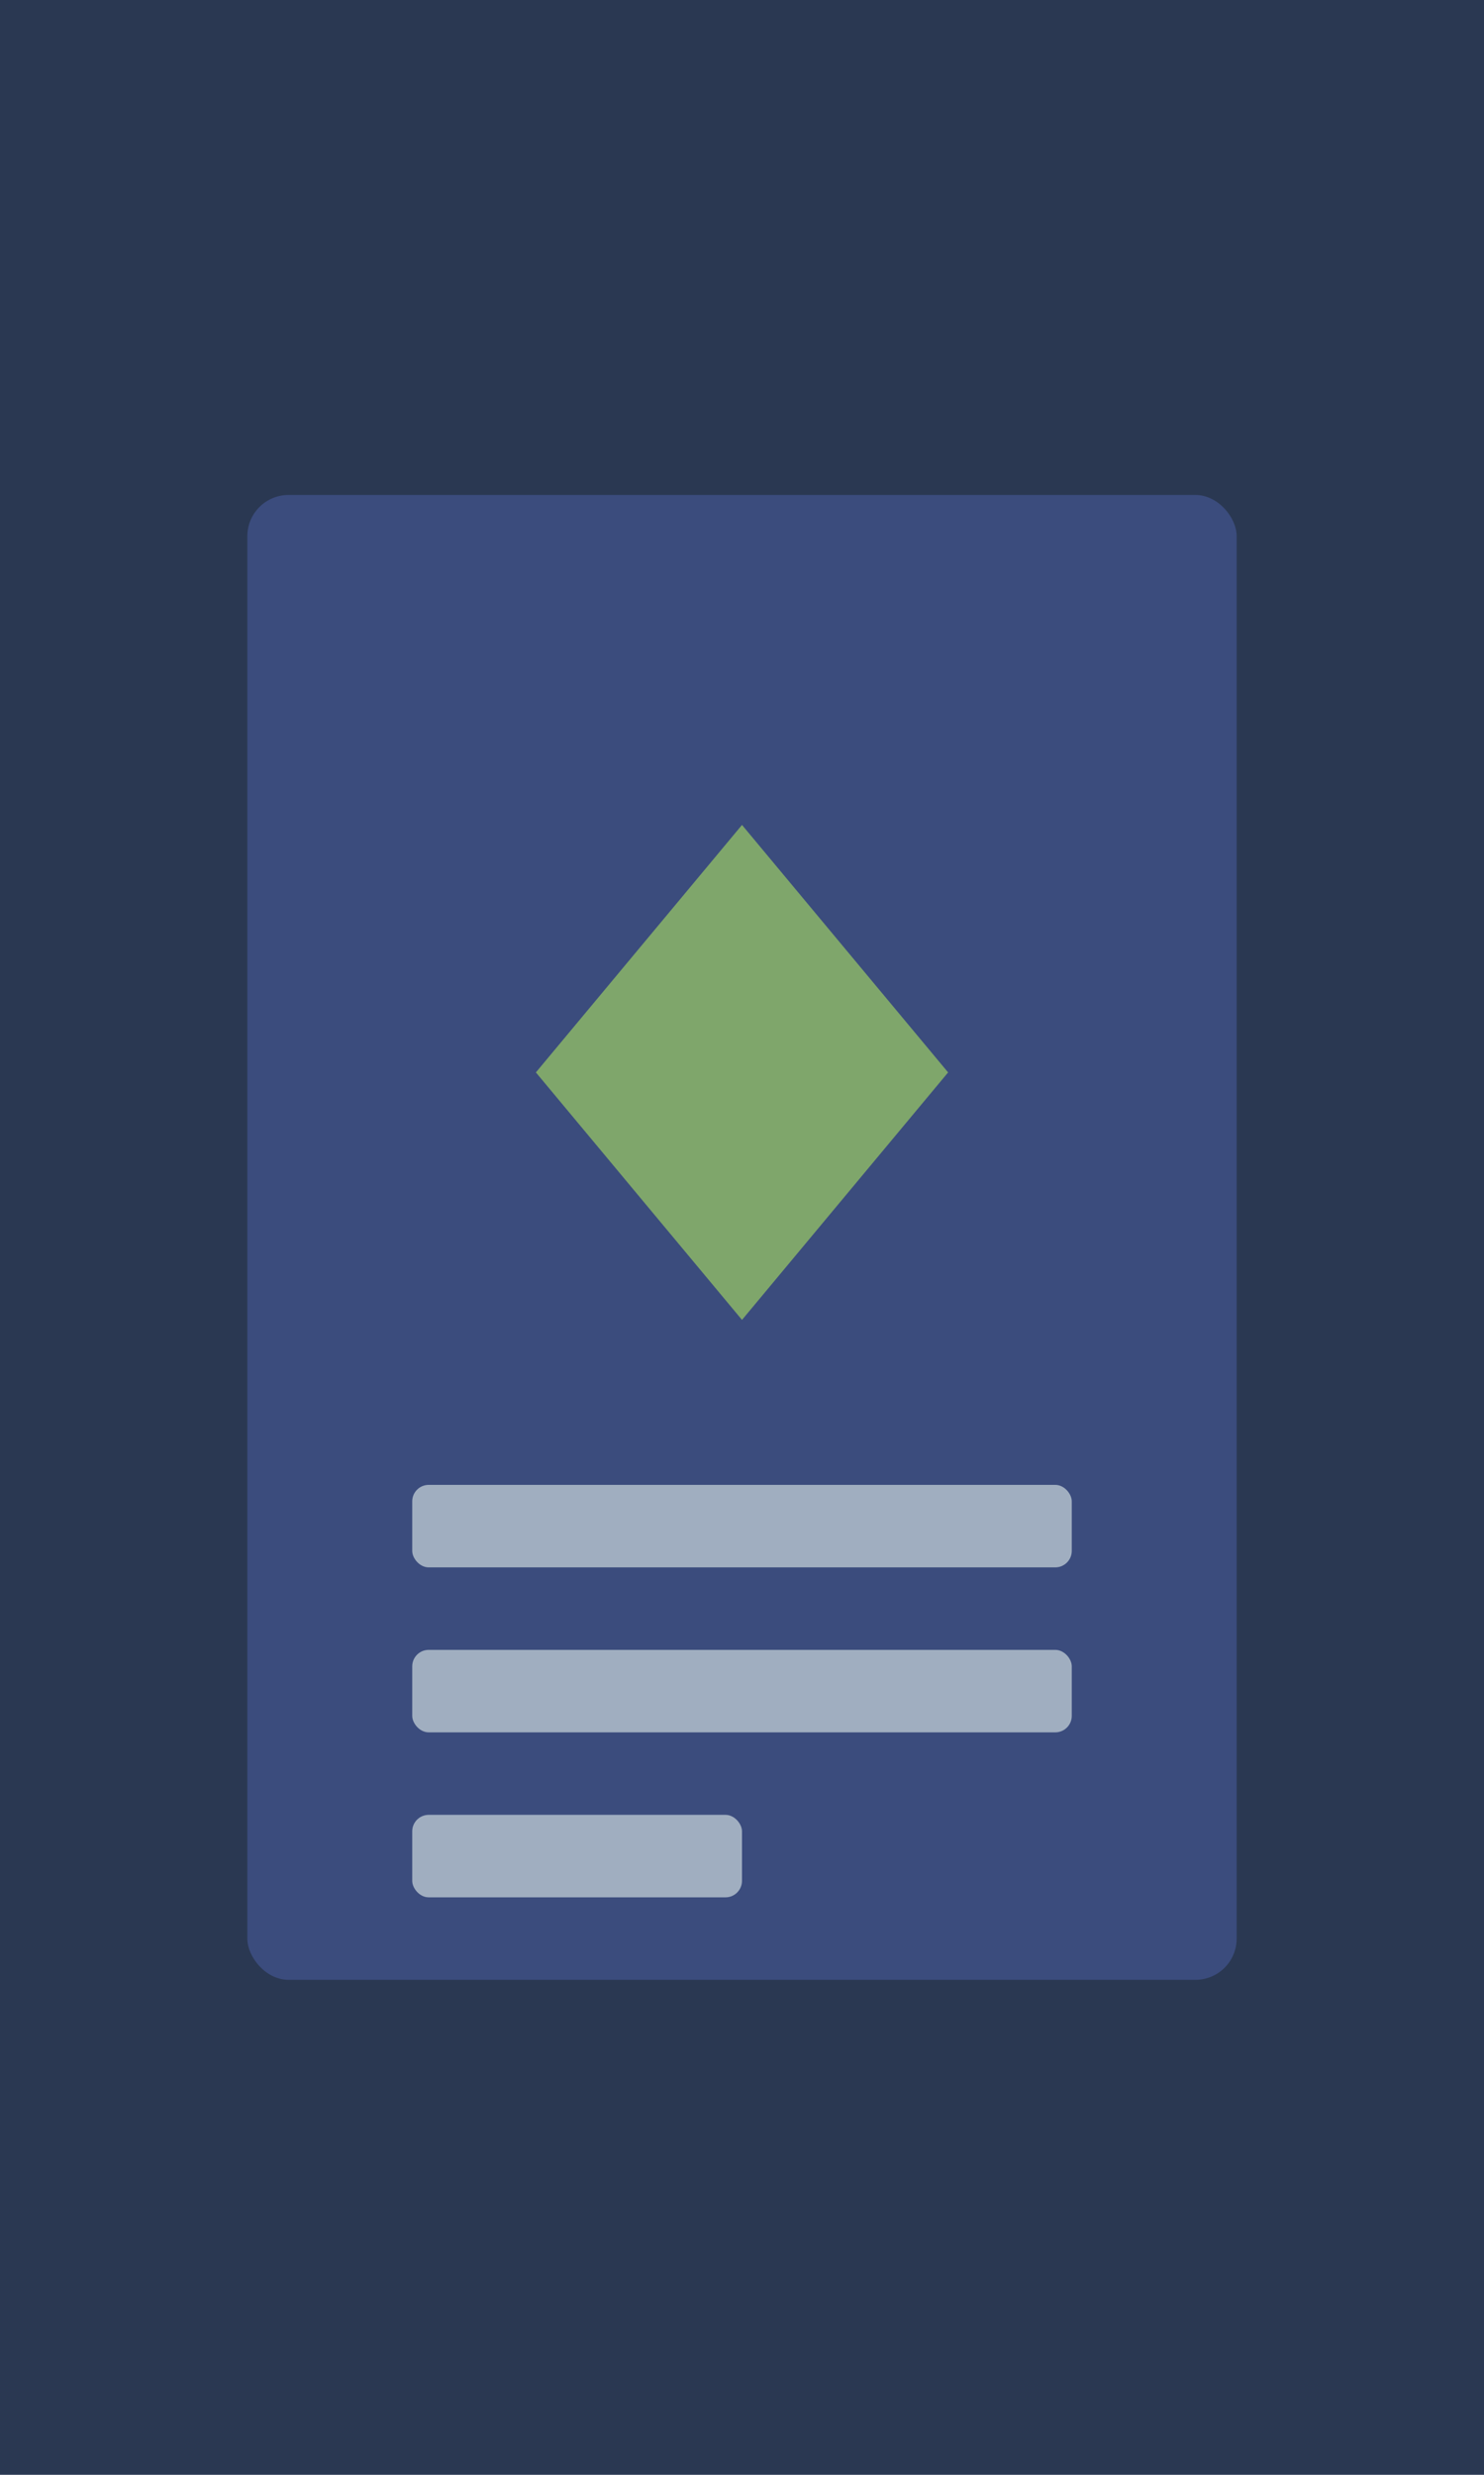 <svg width="180" height="300" viewBox="0 0 180 300" fill="none" xmlns="http://www.w3.org/2000/svg">
  <rect width="180" height="300" fill="#2A3852"/>
  <rect x="30" y="60" width="120" height="180" rx="5" fill="#3B4C7D"/>
  <path d="M90 100 L 115 130 L 90 160 L 65 130 Z" fill="#9CCC65" opacity="0.7"/>
  <rect x="50" y="180" width="80" height="10" rx="2" fill="#A0AEC0"/>
  <rect x="50" y="200" width="80" height="10" rx="2" fill="#A0AEC0"/>
  <rect x="50" y="220" width="40" height="10" rx="2" fill="#A0AEC0"/>
</svg> 